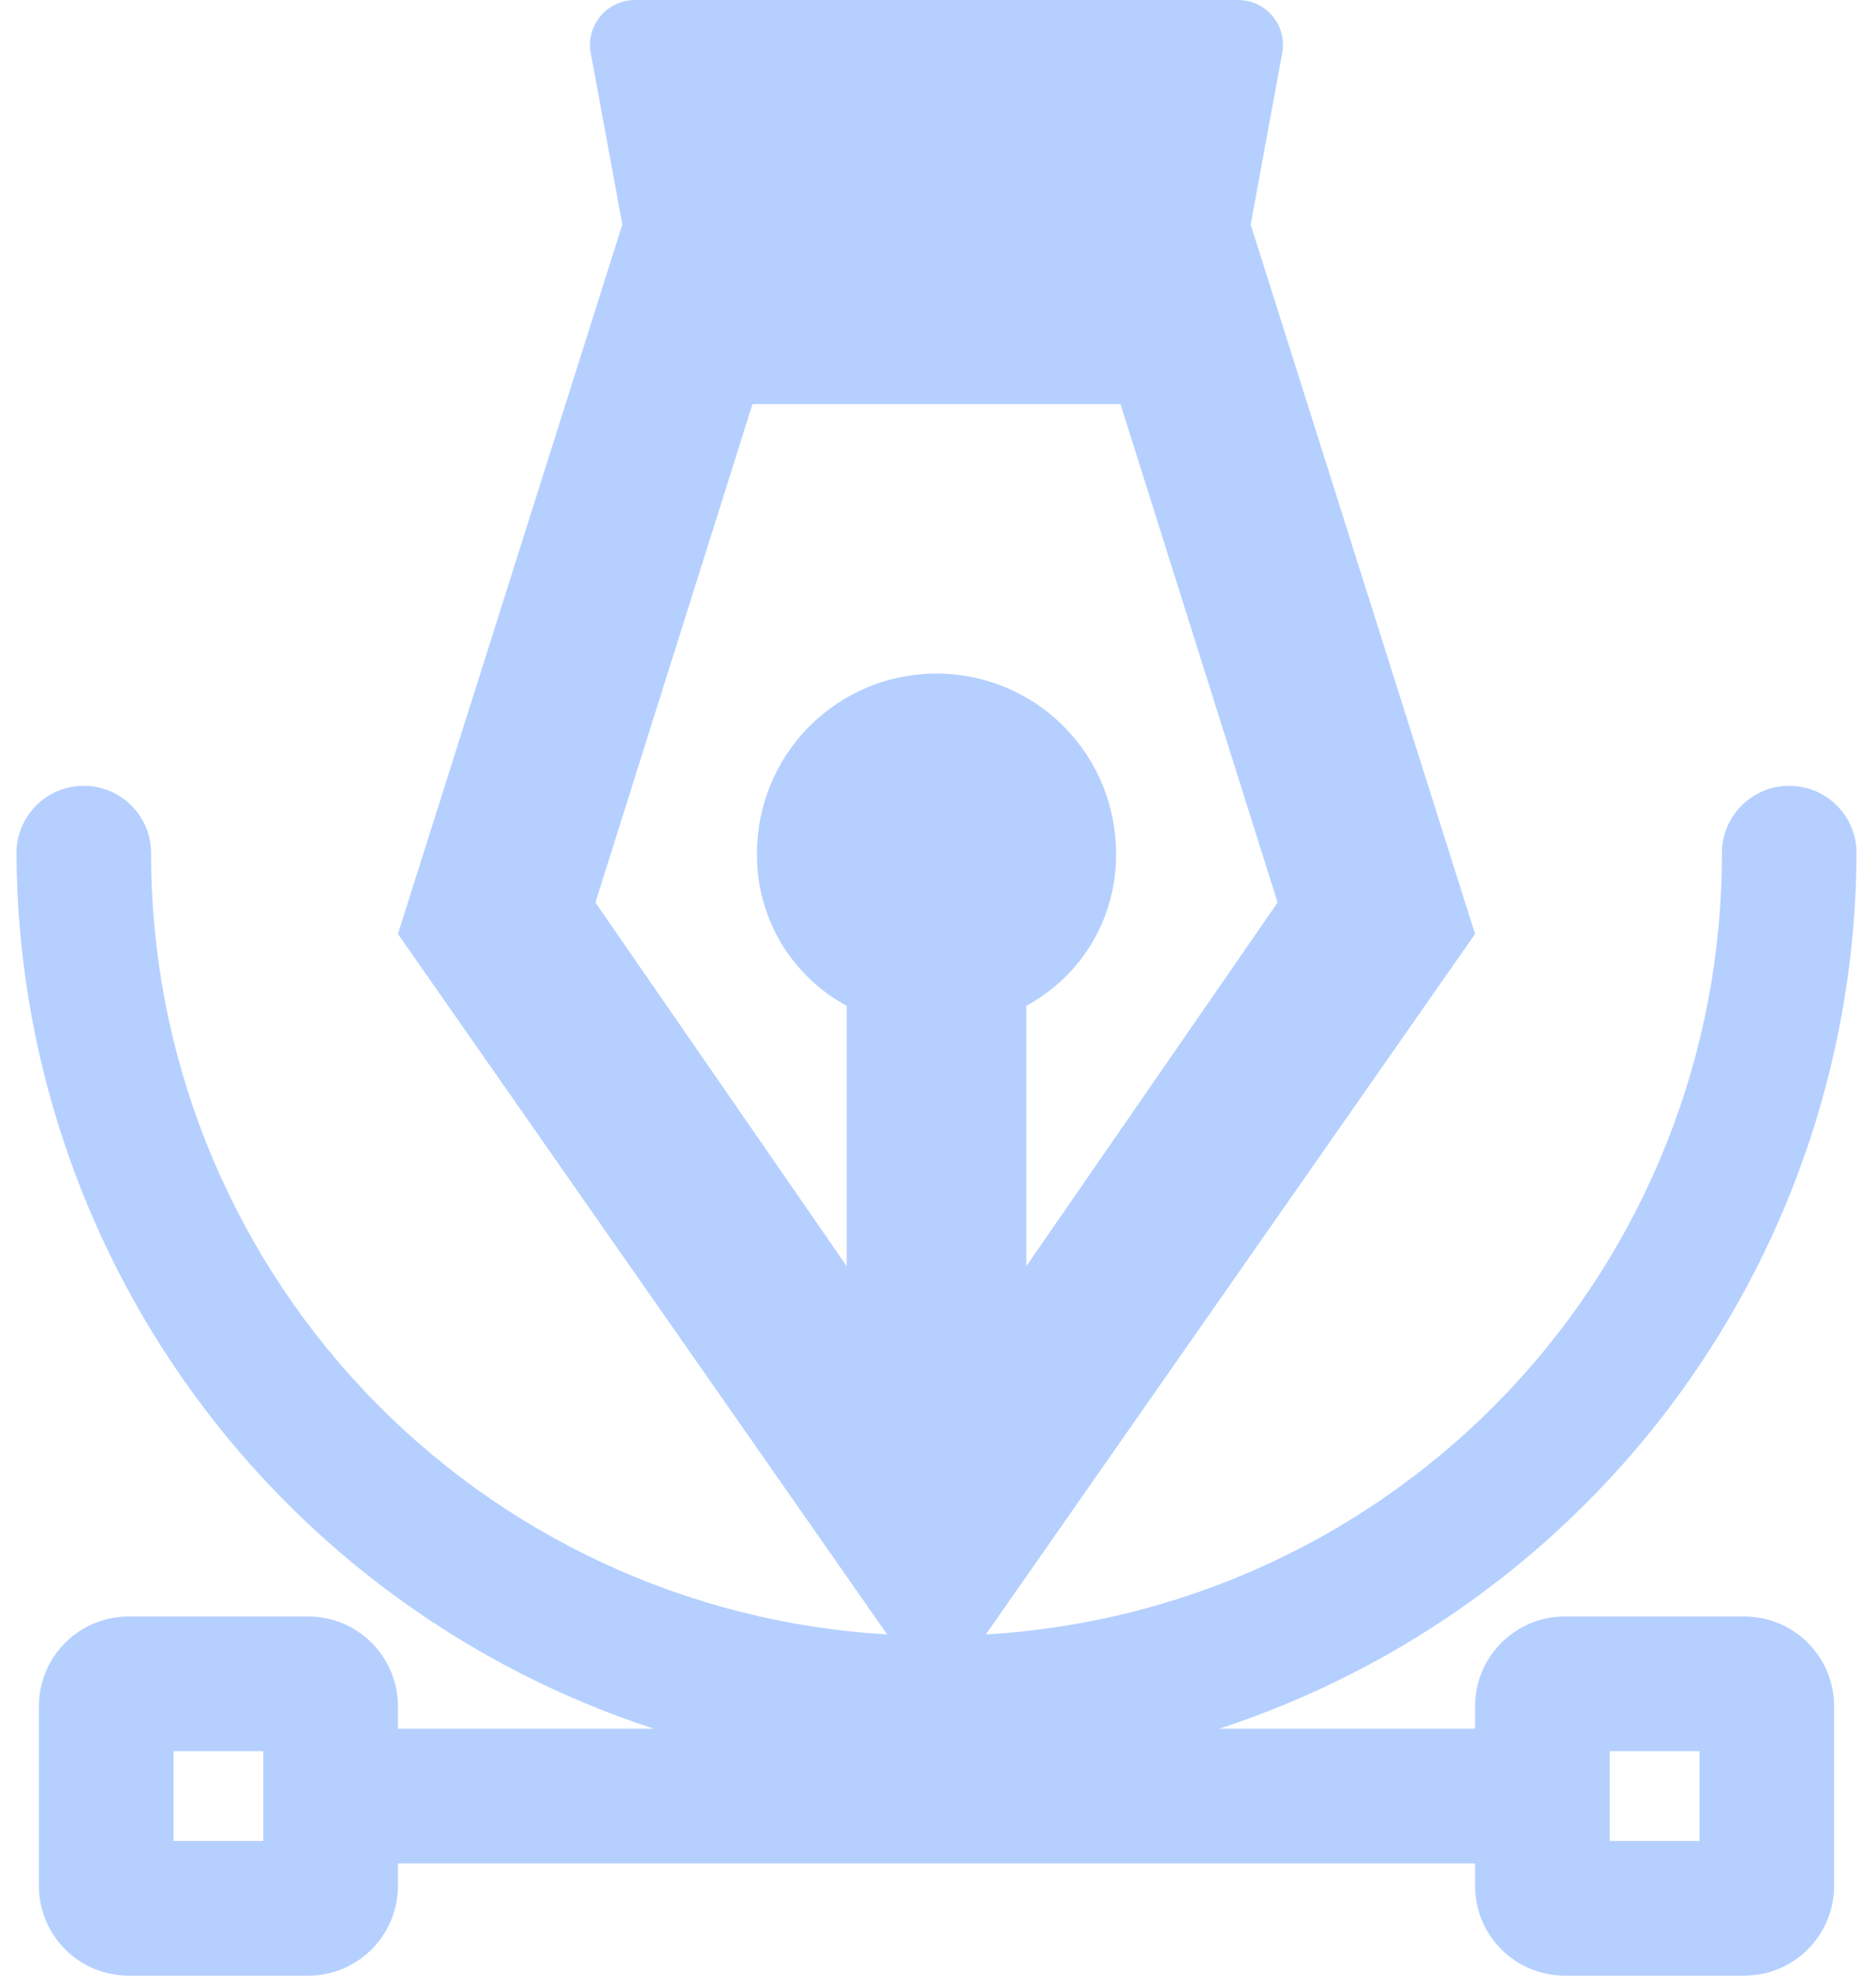 <svg xmlns="http://www.w3.org/2000/svg" width="57" height="60" viewBox="0 0 57 60" fill="none">
  <path d="M56.409 25.909C56.409 25.367 56.193 24.846 55.81 24.463C55.426 24.079 54.906 23.864 54.363 23.864C53.821 23.864 53.301 24.079 52.917 24.463C52.533 24.846 52.318 25.367 52.318 25.909C52.328 31.973 50.016 37.81 45.857 42.223C41.698 46.635 36.008 49.288 29.954 49.636L44.818 28.364L38 6.818L38.954 1.637C38.995 1.436 38.991 1.229 38.941 1.031C38.891 0.832 38.797 0.648 38.666 0.491C38.535 0.334 38.37 0.208 38.184 0.123C37.998 0.038 37.795 -0.004 37.591 0H19.318C19.114 -0.004 18.911 0.038 18.725 0.123C18.538 0.208 18.374 0.334 18.243 0.491C18.112 0.648 18.018 0.832 17.968 1.031C17.918 1.229 17.913 1.436 17.954 1.637L18.909 6.818L12.091 28.364L26.954 49.636C20.901 49.288 15.21 46.635 11.052 42.223C6.893 37.81 4.581 31.973 4.591 25.909C4.591 25.367 4.375 24.846 3.992 24.463C3.608 24.079 3.088 23.864 2.545 23.864C2.003 23.864 1.483 24.079 1.099 24.463C0.716 24.846 0.5 25.367 0.5 25.909C0.523 31.814 2.407 37.562 5.883 42.335C9.359 47.109 14.251 50.666 19.863 52.5H12.091V51.818C12.091 51.095 11.803 50.401 11.292 49.89C10.781 49.378 10.087 49.091 9.364 49.091H3.909C3.186 49.091 2.492 49.378 1.981 49.89C1.469 50.401 1.182 51.095 1.182 51.818V57.273C1.182 57.996 1.469 58.69 1.981 59.201C2.492 59.713 3.186 60 3.909 60H9.364C10.087 60 10.781 59.713 11.292 59.201C11.803 58.69 12.091 57.996 12.091 57.273V56.591H44.818V57.273C44.818 57.996 45.105 58.69 45.617 59.201C46.128 59.713 46.822 60 47.545 60H53C53.723 60 54.417 59.713 54.928 59.201C55.44 58.69 55.727 57.996 55.727 57.273V51.818C55.727 51.095 55.44 50.401 54.928 49.89C54.417 49.378 53.723 49.091 53 49.091H47.545C46.822 49.091 46.128 49.378 45.617 49.89C45.105 50.401 44.818 51.095 44.818 51.818V52.5H37.045C42.658 50.666 47.55 47.109 51.026 42.335C54.502 37.562 56.386 31.814 56.409 25.909ZM22.863 12.273H34.045L38.818 27.409L31.182 38.455V30.546C32.017 30.096 32.713 29.427 33.194 28.609C33.675 27.791 33.922 26.858 33.909 25.909C33.909 24.463 33.334 23.075 32.311 22.052C31.288 21.029 29.901 20.455 28.454 20.455C27.008 20.455 25.62 21.029 24.598 22.052C23.575 23.075 23 24.463 23 25.909C22.987 26.858 23.234 27.791 23.715 28.609C24.196 29.427 24.892 30.096 25.727 30.546V38.455L18.091 27.409L22.863 12.273ZM8 55.909H5.273V53.182H8V55.909ZM48.909 53.182H51.636V55.909H48.909V53.182Z" fill="#B5D0FF"/>
</svg>